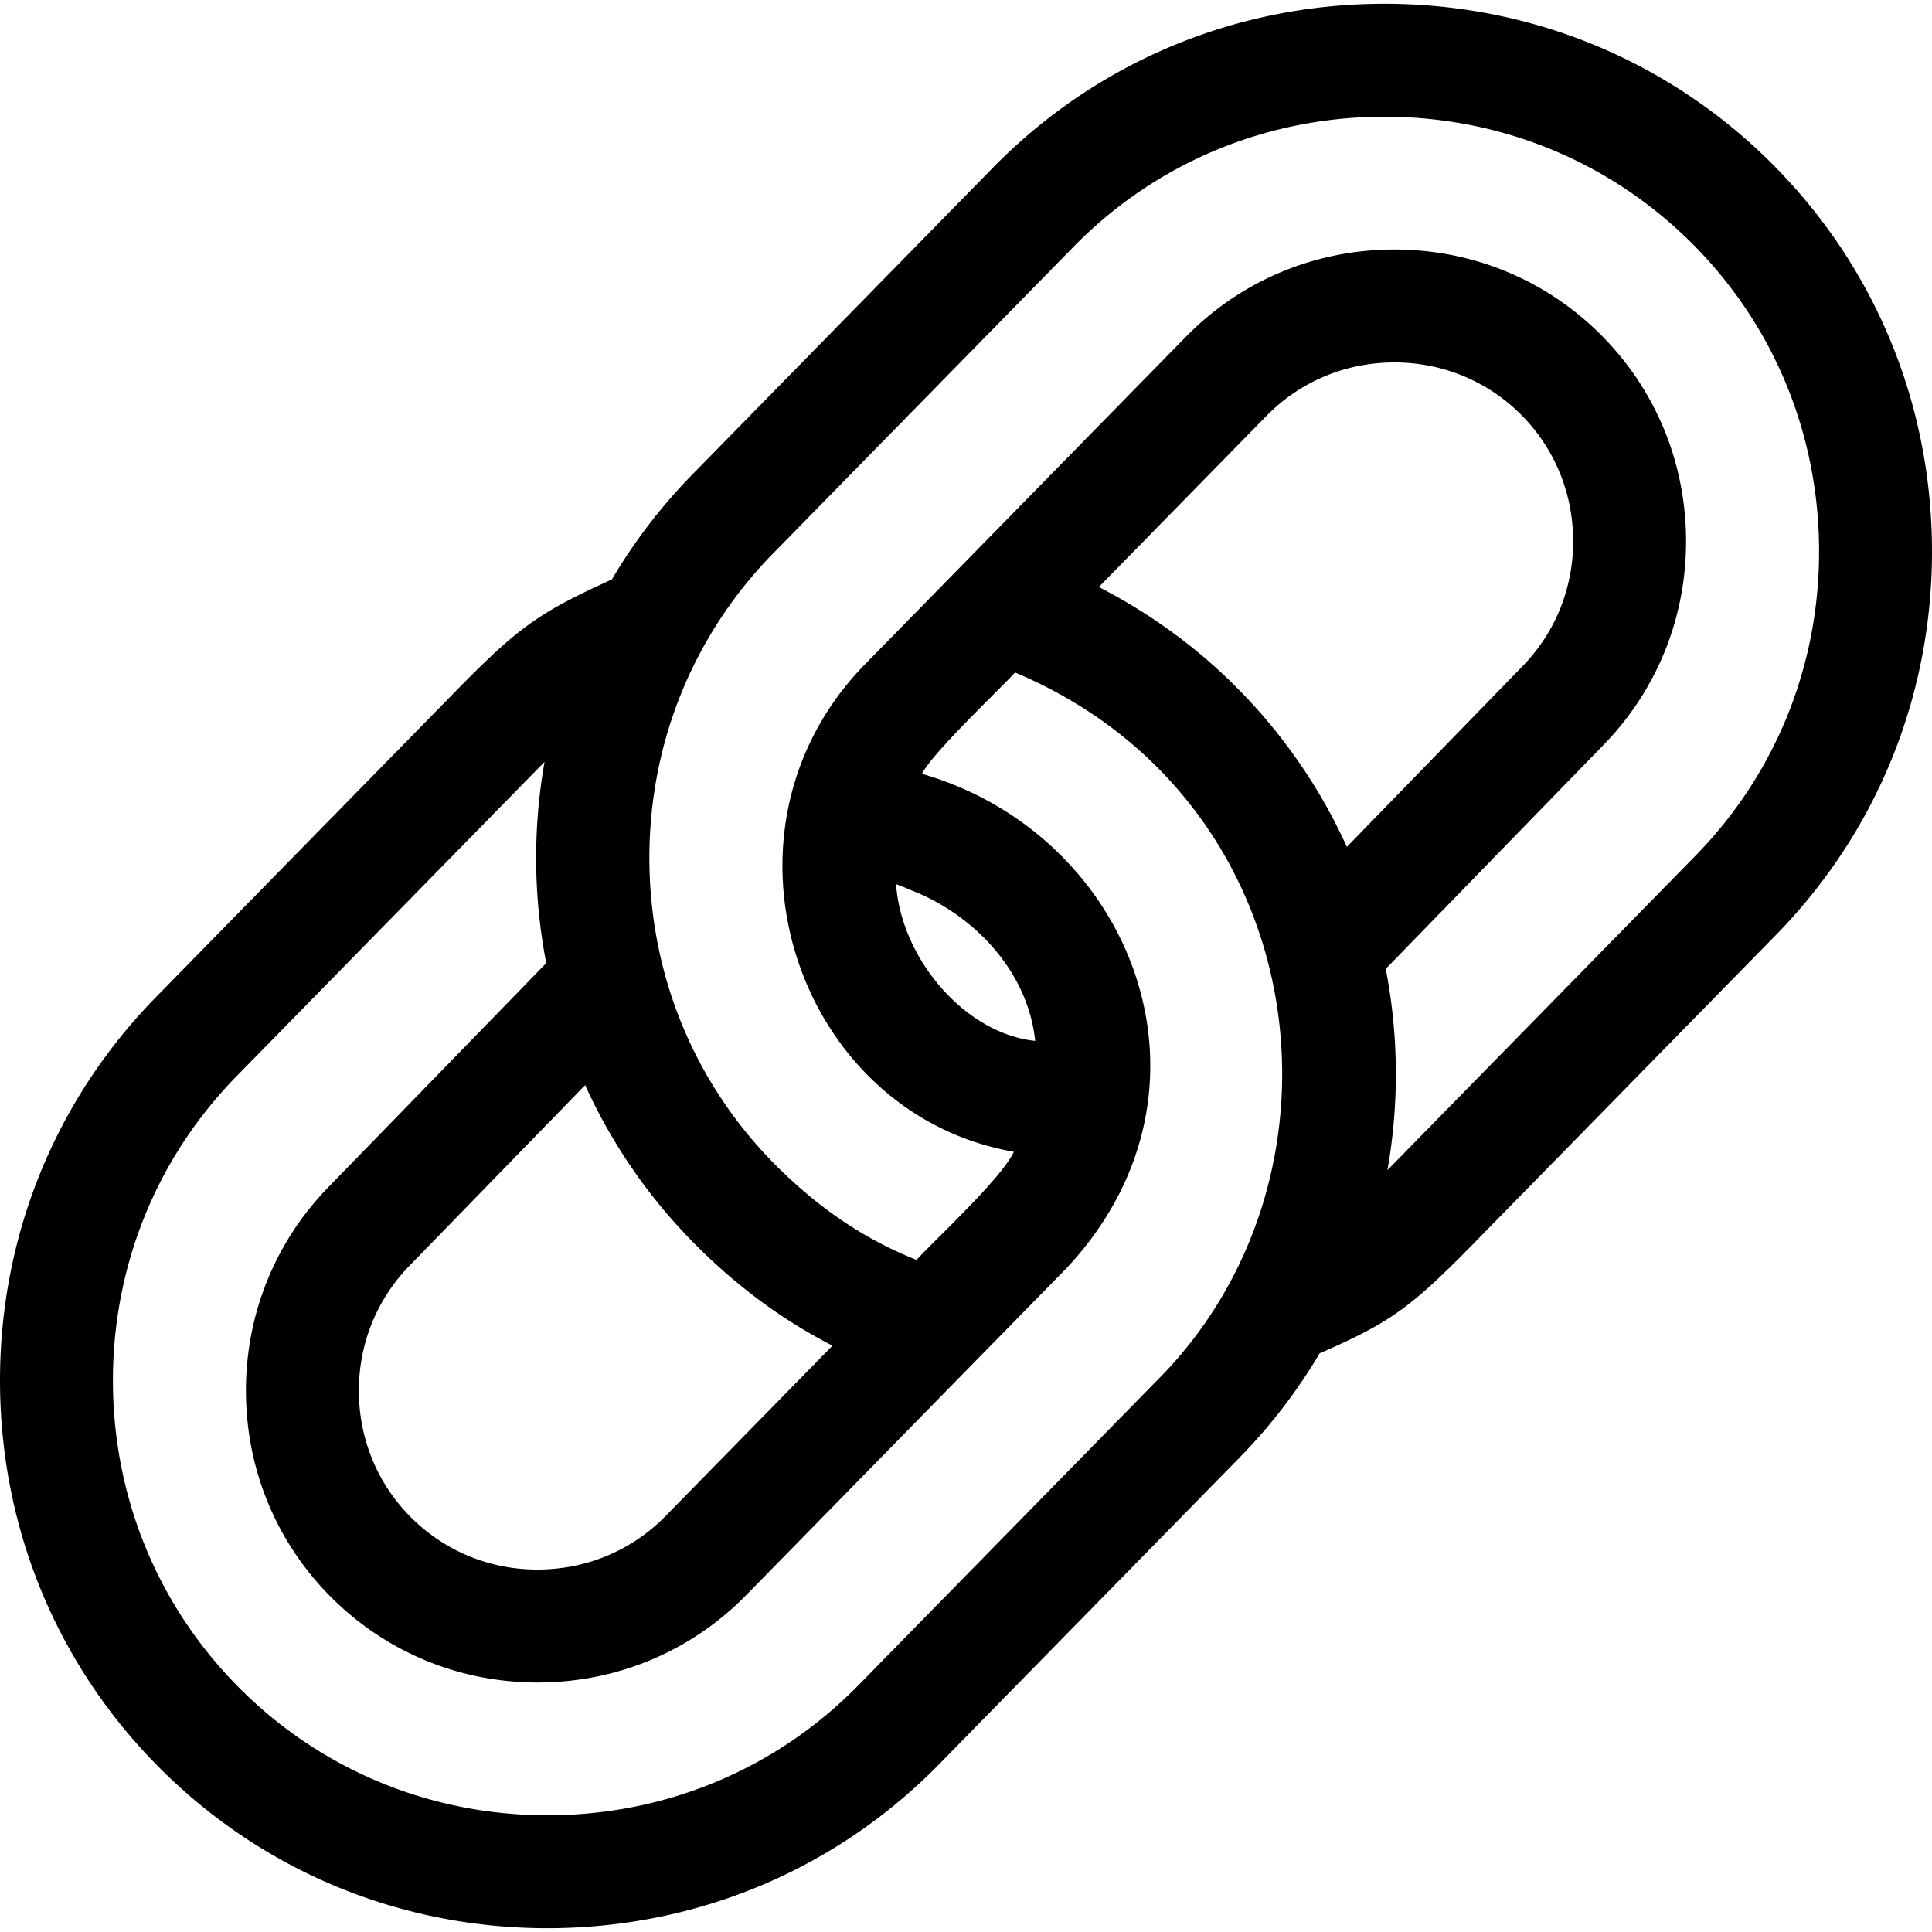 <svg viewBox="0 0 513.241 513.241" xmlns="http://www.w3.org/2000/svg"><path d="M469.693 42.448C442.014 15.328 405.313.637 366.301 1.01c-38.994.398-75.405 15.861-102.524 43.54l-79.823 81.47a145.403 145.403 0 00-21.409 27.914c-19.134 8.7-24.618 12.468-41.278 29.471l-79.822 81.469C14.325 292.553-.39 329.271.008 368.266c.398 38.995 15.861 75.405 43.54 102.524 27.314 26.762 63.43 41.445 101.85 41.445.513 0 1.028-.003 1.542-.008 38.994-.398 75.405-15.861 102.524-43.54l79.823-81.47a145.392 145.392 0 0021.288-27.71c19.119-8.303 24.438-12.364 41.4-29.676l79.822-81.469c27.12-27.679 41.835-64.397 41.437-103.392-.398-38.992-15.861-75.402-43.541-102.522zM186.058 331.937c10.87 10.65 22.479 19.096 35.102 25.54l-44.363 45.278c-8.843 9.026-20.736 14.068-33.489 14.198-12.72.162-24.747-4.667-33.772-13.511-9.025-8.843-14.067-20.736-14.198-33.489-.13-12.753 4.668-24.747 13.551-33.813l46.556-47.877c7.214 15.895 17.416 30.744 30.613 43.674zm41.977 115.757c-21.511 21.955-50.42 34.22-81.402 34.537-30.957.309-60.135-11.356-82.091-32.868-21.955-21.511-34.22-50.42-34.537-81.402-.316-30.982 11.356-60.136 32.868-82.091l79.822-81.469c.685-.699 1.333-1.358 1.965-1.999a146.81 146.81 0 00.452 53.452L87.42 315.186c-14.451 14.749-22.293 34.308-22.081 55.074s8.452 40.16 23.201 54.611c14.556 14.262 33.792 22.086 54.254 22.085.272 0 .548-.001.82-.004 20.766-.212 40.161-8.452 54.612-23.201l85.085-86.841c44.257-47.199 17.896-115.107-38.4-131.342 2.883-5.638 20.231-22.029 24.744-26.916 79.228 33.343 92.326 132.792 38.203 187.572zm13.584-211.362c16.476 6.198 31.395 21.217 33.379 40.182-18.731-1.958-35.587-21.889-36.951-41.616 2.06.733 3.257 1.283 3.572 1.434zm85.565-55.029c-10.34-10.13-22.299-18.695-35.276-25.363l44.537-45.456c8.843-9.025 20.736-14.067 33.489-14.198 12.728-.131 24.747 4.667 33.772 13.511 9.025 8.843 14.067 20.736 14.198 33.489.13 12.752-4.668 24.747-13.551 33.812l-46.556 47.876c-7.215-15.892-17.417-30.741-30.613-43.671zm123.184 46.067l-79.822 81.469c-.685.699-1.333 1.359-1.966 2.002a146.793 146.793 0 00-.452-53.457l57.694-59.33c14.451-14.75 22.293-34.309 22.081-55.074-.212-20.766-8.452-40.16-23.201-54.611-14.749-14.452-34.297-22.282-55.074-22.081-20.766.212-40.161 8.452-54.612 23.201l-85.085 86.841c-43.632 44.397-18.457 119.548 39.404 129.643-3.265 7.039-20.503 22.905-25.863 28.732-13.415-5.348-25.155-13.162-36.418-24.198-21.955-21.511-34.22-50.42-34.537-81.402-.204-19.989 4.589-39.213 13.789-56.238.138-.249.279-.497.403-.753a115.136 115.136 0 0118.675-25.099l79.823-81.47c21.511-21.955 50.42-34.22 81.402-34.537 30.981-.295 60.136 11.356 82.091 32.868 21.955 21.511 34.22 50.42 34.537 81.402.315 30.983-11.358 60.137-32.869 82.092z"/></svg>